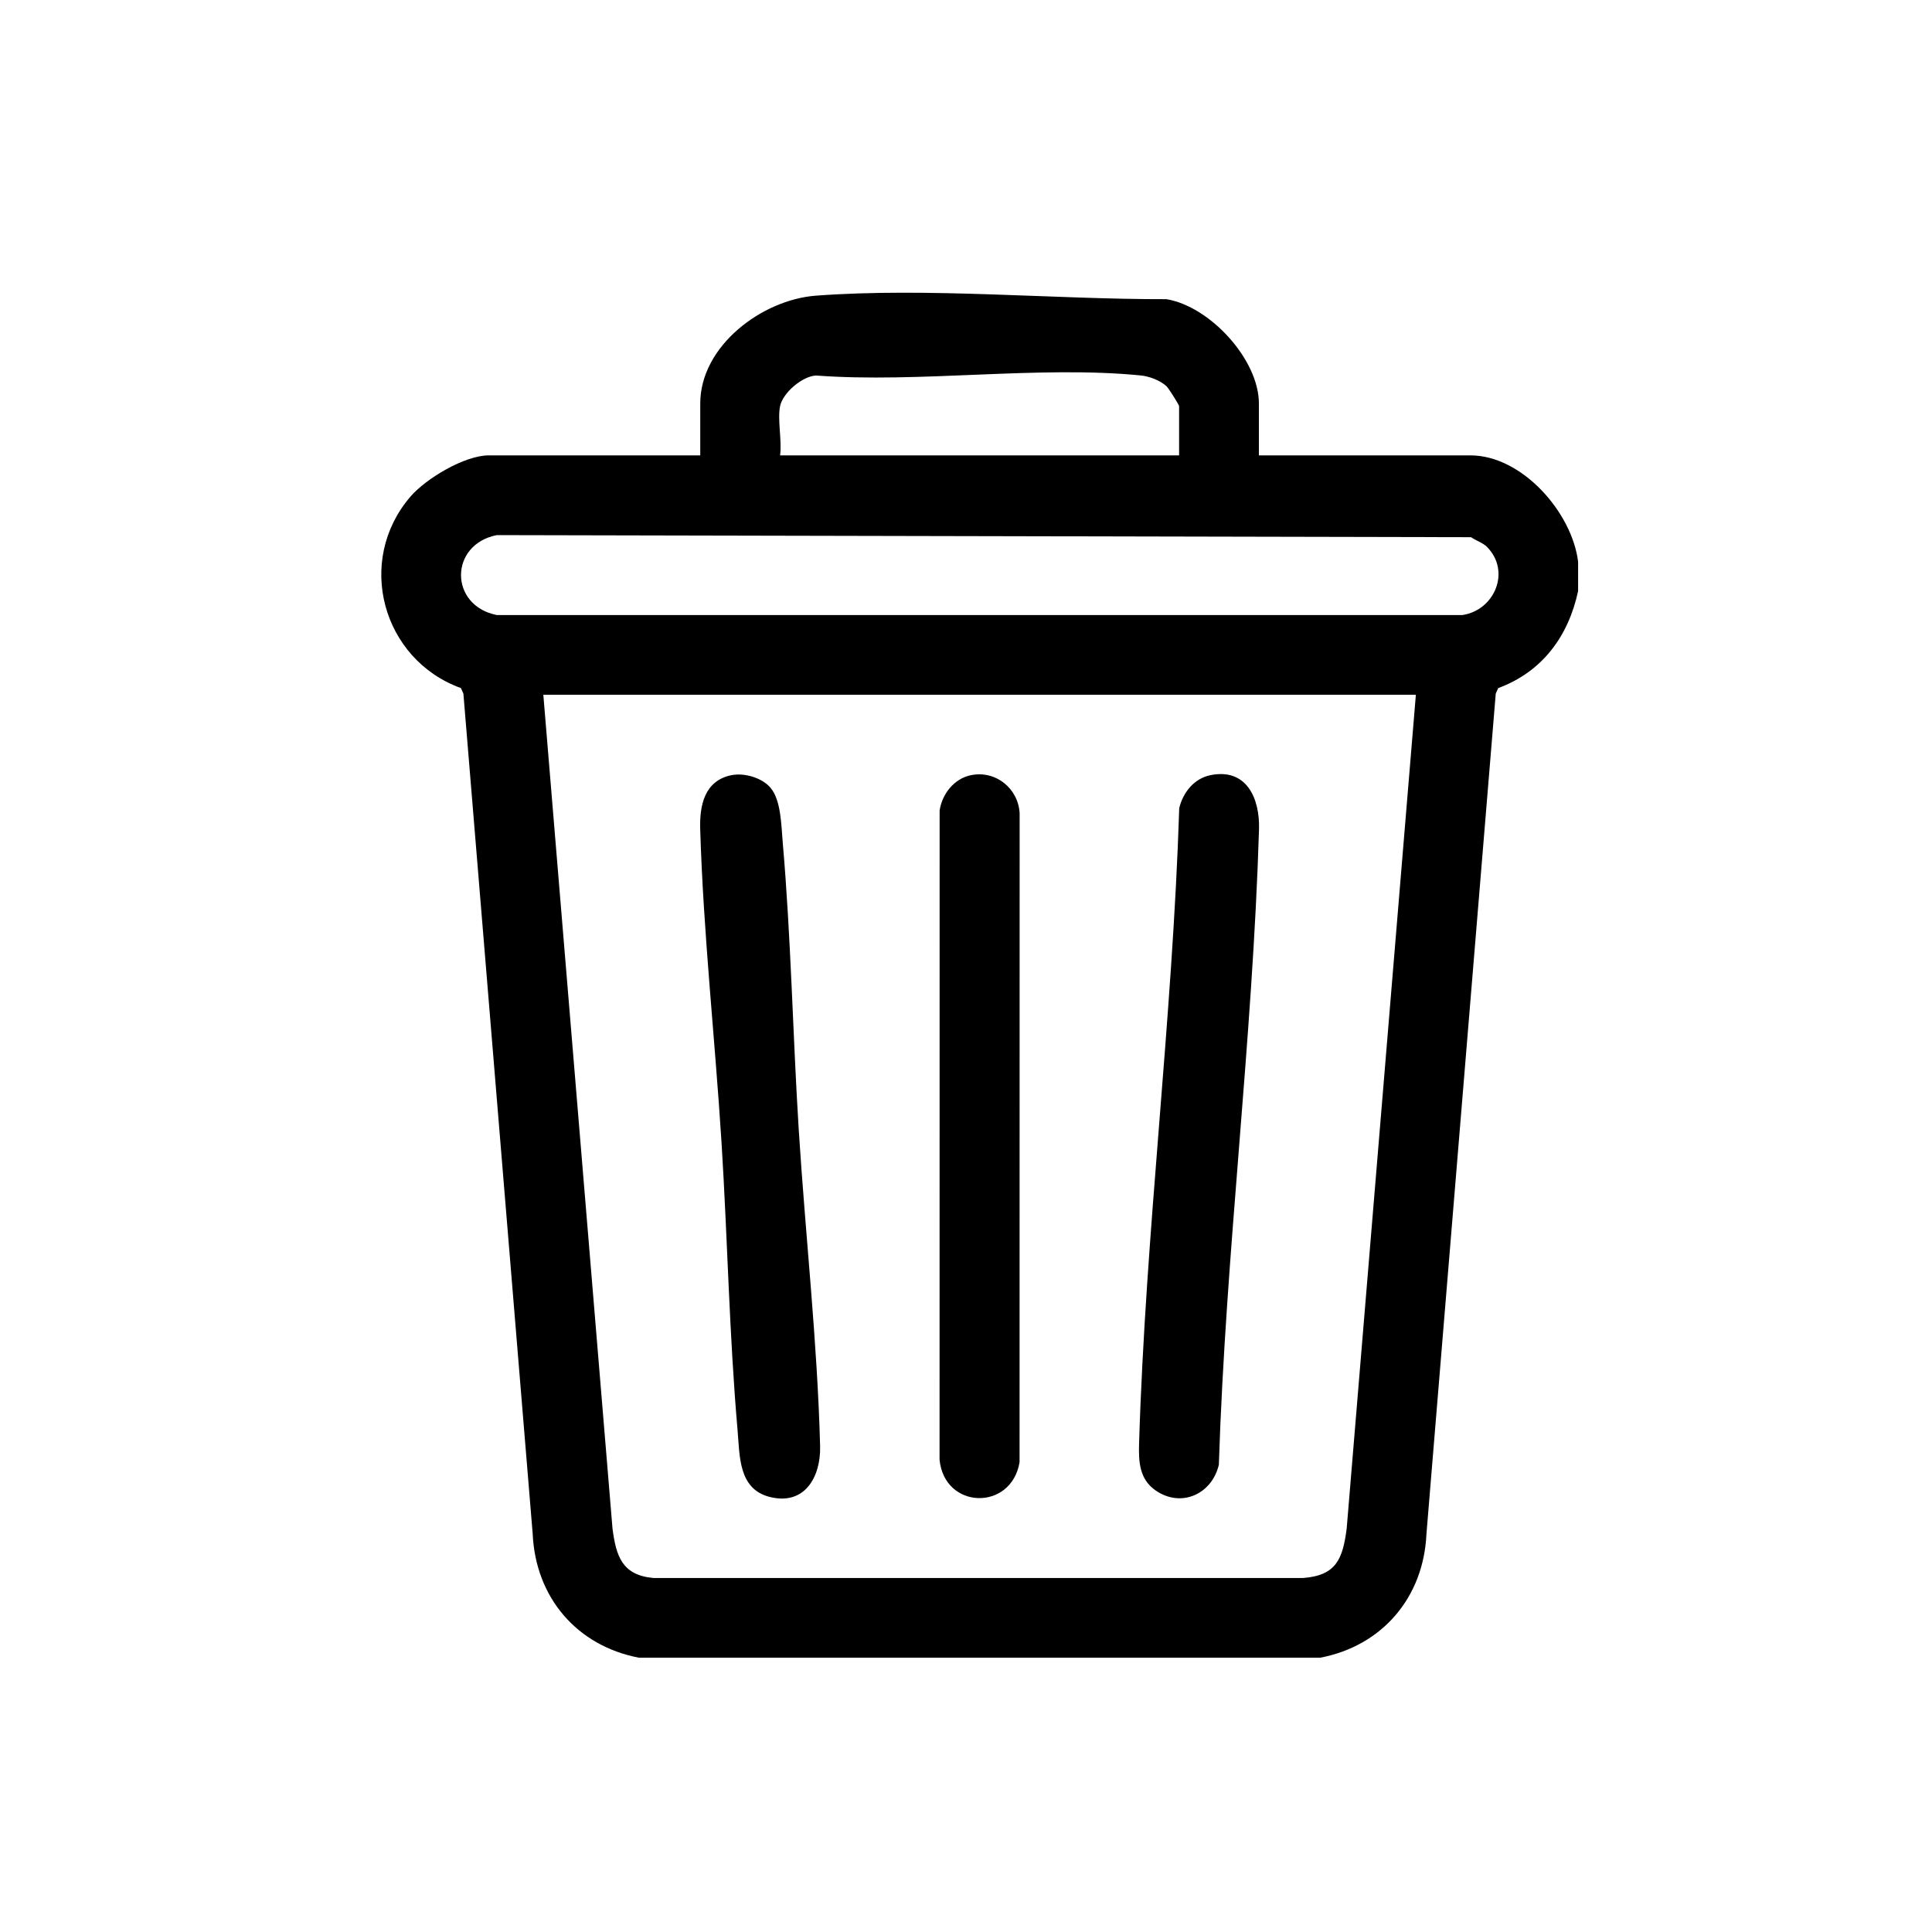 <?xml version="1.0" encoding="UTF-8"?>
<svg id="Layer_1" xmlns="http://www.w3.org/2000/svg" version="1.1" viewBox="0 0 800 800">
  <!-- Generator: Adobe Illustrator 29.1.0, SVG Export Plug-In . SVG Version: 2.1.0 Build 142)  -->
  <path d="M264.63,686.43c-25.75-4.88-42.86-24.96-44.05-51.23l-28.7-348.01-1.03-2.27c-32.62-11.84-43.78-52.64-20.92-79.25,6.48-7.55,22.49-17.11,32.46-17.11h87.57v-21.48c0-23.87,25.63-42.99,47.87-44.65,46.28-3.47,98.56,1.55,145.14,1.45,17.97,2.92,38.31,24.95,38.31,43.2v21.48h87.57c21.49,0,42.16,23.76,44.61,44.06v12.12c-3.99,18.67-14.83,33.45-33.07,40.18l-1.03,2.27-28.7,348.01c-1.19,26.26-18.3,46.35-44.05,51.23h-281.99ZM323.01,168.18c-1.14,5.55.84,14.4,0,20.38h165.23v-20.38c0-.49-4.31-7.43-5.25-8.28-2.66-2.42-7.11-4.09-10.67-4.44-42.29-4.19-91.45,3.26-134.46.03-5.76.34-13.72,7.21-14.85,12.69ZM615.65,226.38c-1.55-1.55-4.64-2.62-6.53-3.94l-403.44-.86c-19.71,3.94-19.71,29.15,0,33.09h399.9c13.32-2,20.2-18.17,10.07-28.29ZM586.28,287.69H224.98l28.65,345.3c1.51,11.44,3.97,19.28,17.02,20.43h268.86c13.89-1.03,16.47-7.95,18.12-20.43l28.65-345.3Z"/>
  <path d="M302.88,320.99c5.31-1.09,12.71,1.04,16.24,5.29,4.35,5.24,4.38,15.64,4.99,22.55,3.44,39.44,4.15,79.4,6.63,118.94,2.71,43.11,7.74,88.08,8.85,131.03.33,12.82-6.45,24.79-21.01,21.01-12.83-3.33-12.24-16.89-13.17-27.58-3.44-39.44-4.15-79.4-6.63-118.94-2.71-43.14-7.54-86.78-8.84-129.94-.3-9.85,1.73-20.07,12.95-22.38Z"/>
  <path d="M501.16,320.99c15.06-3.09,20.56,9.68,20.17,22.38-2.65,87.65-13.83,175.43-16.63,263.14-2.82,12.08-15.42,17.96-26.04,10.75-6.85-4.65-7.22-11.87-6.99-19.54,2.65-87.65,13.83-175.43,16.63-263.14,1.57-6.43,6.12-12.2,12.85-13.58Z"/>
  <path d="M402.02,320.99c10.22-2.1,19.55,5.39,20.19,15.66l-.03,268.85c-3.45,20.29-31.1,19.61-33.13-1.07l.03-268.85c1.06-6.87,5.99-13.16,12.94-14.59Z"/>
</svg>